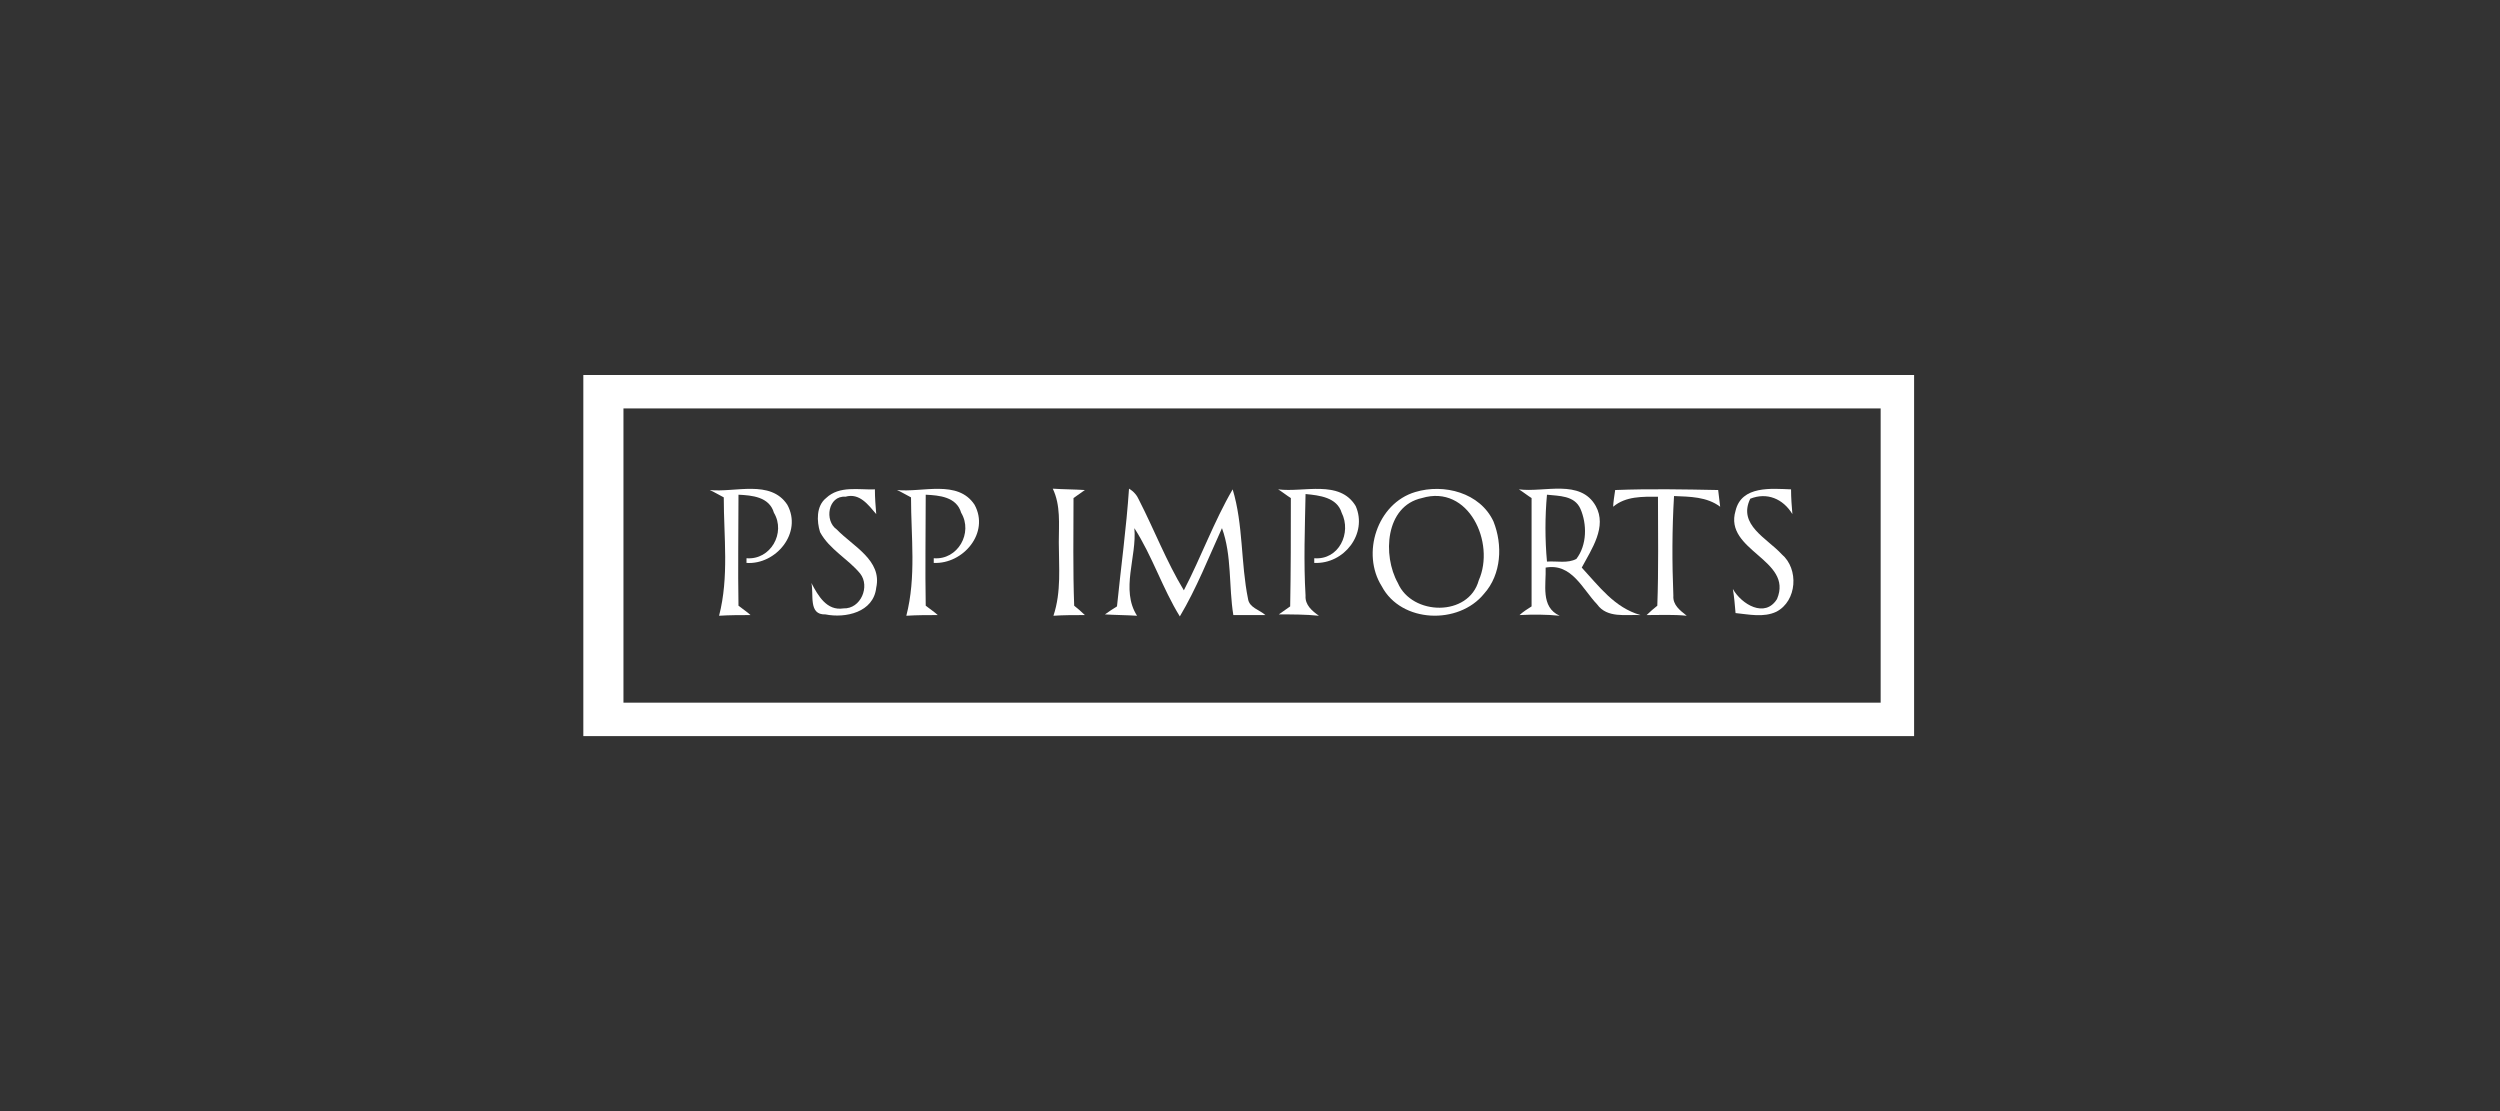 <?xml version="1.0" encoding="UTF-8" standalone="no"?>
<svg width="180px" height="80px" viewBox="0 0 180 80" version="1.1" xmlns="http://www.w3.org/2000/svg" xmlns:xlink="http://www.w3.org/1999/xlink">
    <rect x="0" y="0" width="180" height="80" fill="#333333" stroke="none"/>
    <!-- Generator: Sketch 40 (33762) - http://www.bohemiancoding.com/sketch -->
    <title>psp_imports</title>
    <desc>Created with Sketch.</desc>
    <defs></defs>
    <g id="Page-1" stroke="none" stroke-width="1" fill="none" fill-rule="evenodd">
        <g id="psp_imports" fill="#FFFFFF">
            <g id="Page-1" transform="translate(42, 27)">
                <path d="M0,26 L95.815,26 L95.815,0 L0,0 L0,26 Z M2.889,23.592 L93.407,23.592 L93.407,2.407 L2.889,2.407 L2.889,23.592 Z" id="Fill-1"></path>
                <g id="Group-22" transform="translate(8.667, 7.704)">
                    <path d="M0.433,0.578 C2.263,0.77 4.815,-0.193 6.019,1.637 C7.126,3.659 5.2,5.97 3.081,5.826 L3.081,5.489 C4.815,5.633 5.922,3.659 5.056,2.215 C4.719,1.059 3.467,0.963 2.504,0.915 C2.504,3.563 2.456,6.259 2.504,8.907 C2.744,9.1 3.178,9.389 3.37,9.581 C2.648,9.581 1.878,9.581 1.107,9.63 C1.83,6.837 1.444,3.948 1.444,1.107 C1.156,0.963 0.674,0.674 0.433,0.578" id="Fill-2"></path>
                    <path d="M8.811,1.156 C9.774,0.241 11.17,0.578 12.326,0.53 C12.326,1.156 12.374,1.733 12.422,2.311 C11.844,1.637 11.219,0.77 10.207,1.059 C8.956,0.963 8.667,2.793 9.581,3.419 C10.737,4.622 12.856,5.633 12.422,7.607 C12.23,9.389 10.207,9.822 8.763,9.533 C7.511,9.581 7.944,8.089 7.752,7.27 C8.233,8.185 8.859,9.293 10.063,9.1 C11.315,9.148 11.989,7.511 11.267,6.596 C10.4,5.537 9.052,4.863 8.378,3.611 C8.137,2.841 8.089,1.733 8.811,1.156" id="Fill-4"></path>
                    <path d="M13.915,0.578 C15.744,0.77 18.296,-0.193 19.5,1.637 C20.607,3.659 18.681,5.922 16.563,5.826 L16.563,5.489 C18.296,5.633 19.404,3.659 18.537,2.215 C18.2,1.059 16.948,0.963 15.985,0.915 C15.985,3.563 15.937,6.259 15.985,8.907 C16.226,9.1 16.659,9.389 16.852,9.581 C16.13,9.581 15.359,9.581 14.589,9.63 C15.311,6.837 14.926,3.948 14.926,1.107 C14.637,0.963 14.156,0.674 13.915,0.578" id="Fill-6"></path>
                    <path d="M25.133,0.481 C25.904,0.53 26.674,0.53 27.444,0.578 C27.252,0.722 26.819,1.011 26.626,1.156 C26.626,3.756 26.578,6.307 26.674,8.907 C26.867,9.052 27.252,9.389 27.444,9.581 C26.674,9.581 25.904,9.581 25.181,9.63 C25.759,7.896 25.567,6.115 25.567,4.333 C25.567,3.033 25.711,1.685 25.133,0.481" id="Fill-8"></path>
                    <path d="M30.622,0.481 C30.959,0.674 31.2,0.963 31.344,1.3 C32.452,3.467 33.319,5.73 34.57,7.8 C35.822,5.393 36.737,2.841 38.085,0.53 C38.856,3.081 38.663,5.826 39.193,8.426 C39.289,9.052 40.011,9.196 40.444,9.581 L38.133,9.581 C37.796,7.511 38.037,5.296 37.315,3.322 C36.352,5.441 35.485,7.656 34.281,9.678 C33.03,7.656 32.307,5.344 31.007,3.322 C31.2,5.393 29.996,7.752 31.2,9.63 C30.43,9.581 29.659,9.581 28.889,9.533 C29.081,9.389 29.515,9.1 29.756,8.956 C30.044,6.115 30.43,3.322 30.622,0.481" id="Fill-10"></path>
                    <path d="M41.359,0.53 C43.189,0.77 45.789,-0.193 46.944,1.733 C47.811,3.707 46.126,5.922 43.959,5.826 L43.959,5.489 C45.741,5.633 46.656,3.659 45.933,2.215 C45.596,1.107 44.344,0.963 43.333,0.867 C43.285,3.322 43.189,5.778 43.333,8.185 C43.285,8.859 43.815,9.293 44.296,9.63 C43.333,9.533 42.37,9.533 41.407,9.533 C41.6,9.389 42.033,9.1 42.226,8.956 C42.274,6.356 42.274,3.756 42.274,1.156 C42.033,1.011 41.6,0.674 41.359,0.53" id="Fill-12"></path>
                    <path d="M65.626,0.578 C68.13,0.481 70.585,0.53 73.041,0.578 C73.089,0.867 73.137,1.493 73.185,1.781 C72.222,1.059 71.019,1.059 69.863,1.011 C69.719,3.419 69.719,5.778 69.815,8.185 C69.767,8.859 70.296,9.244 70.778,9.63 C69.815,9.533 68.852,9.581 67.889,9.581 C68.081,9.389 68.467,9.052 68.659,8.907 C68.756,6.307 68.707,3.659 68.707,1.059 C67.6,1.059 66.396,1.011 65.481,1.781 C65.481,1.493 65.578,0.915 65.626,0.578" id="Fill-14"></path>
                    <path d="M74.293,2.07 C74.726,0.241 76.893,0.481 78.289,0.53 C78.289,1.156 78.337,1.733 78.385,2.311 C77.711,1.204 76.556,0.722 75.352,1.204 C74.437,3.081 76.556,4.044 77.615,5.2 C78.867,6.259 78.722,8.57 77.23,9.341 C76.315,9.774 75.256,9.533 74.293,9.437 C74.244,8.859 74.196,8.281 74.1,7.704 C74.726,8.811 76.411,9.822 77.278,8.426 C78.481,5.585 73.426,4.959 74.293,2.07" id="Fill-16"></path>
                    <path d="M55.804,7.078 C55.081,9.726 50.989,9.63 49.978,7.27 C48.87,5.296 49.063,1.733 51.711,1.156 C55.081,0.144 57.007,4.381 55.804,7.078 M56.863,2.841 C55.9,0.77 53.3,0.096 51.23,0.722 C48.485,1.541 47.33,5.152 48.822,7.511 C50.219,10.159 54.359,10.304 56.189,8.041 C57.441,6.644 57.537,4.526 56.863,2.841" id="Fill-18"></path>
                    <path d="M60.715,5.73 C60.57,4.141 60.57,2.504 60.715,0.915 C61.581,1.011 62.689,0.963 63.122,1.926 C63.604,3.033 63.604,4.526 62.833,5.537 C62.207,5.874 61.437,5.681 60.715,5.73 M63.219,6.163 C63.941,4.815 65.048,3.226 64.23,1.733 C63.122,-0.241 60.522,0.77 58.693,0.53 C58.933,0.674 59.367,1.011 59.607,1.156 L59.607,8.956 C59.367,9.1 58.933,9.389 58.741,9.581 C59.704,9.533 60.667,9.533 61.63,9.63 C60.233,9.004 60.667,7.367 60.619,6.163 C62.496,5.826 63.267,7.704 64.326,8.811 C65.048,9.822 66.396,9.533 67.456,9.581 C65.578,9.052 64.47,7.511 63.219,6.163" id="Fill-20"></path>
                </g>
            </g>
        </g>
    </g>
</svg>